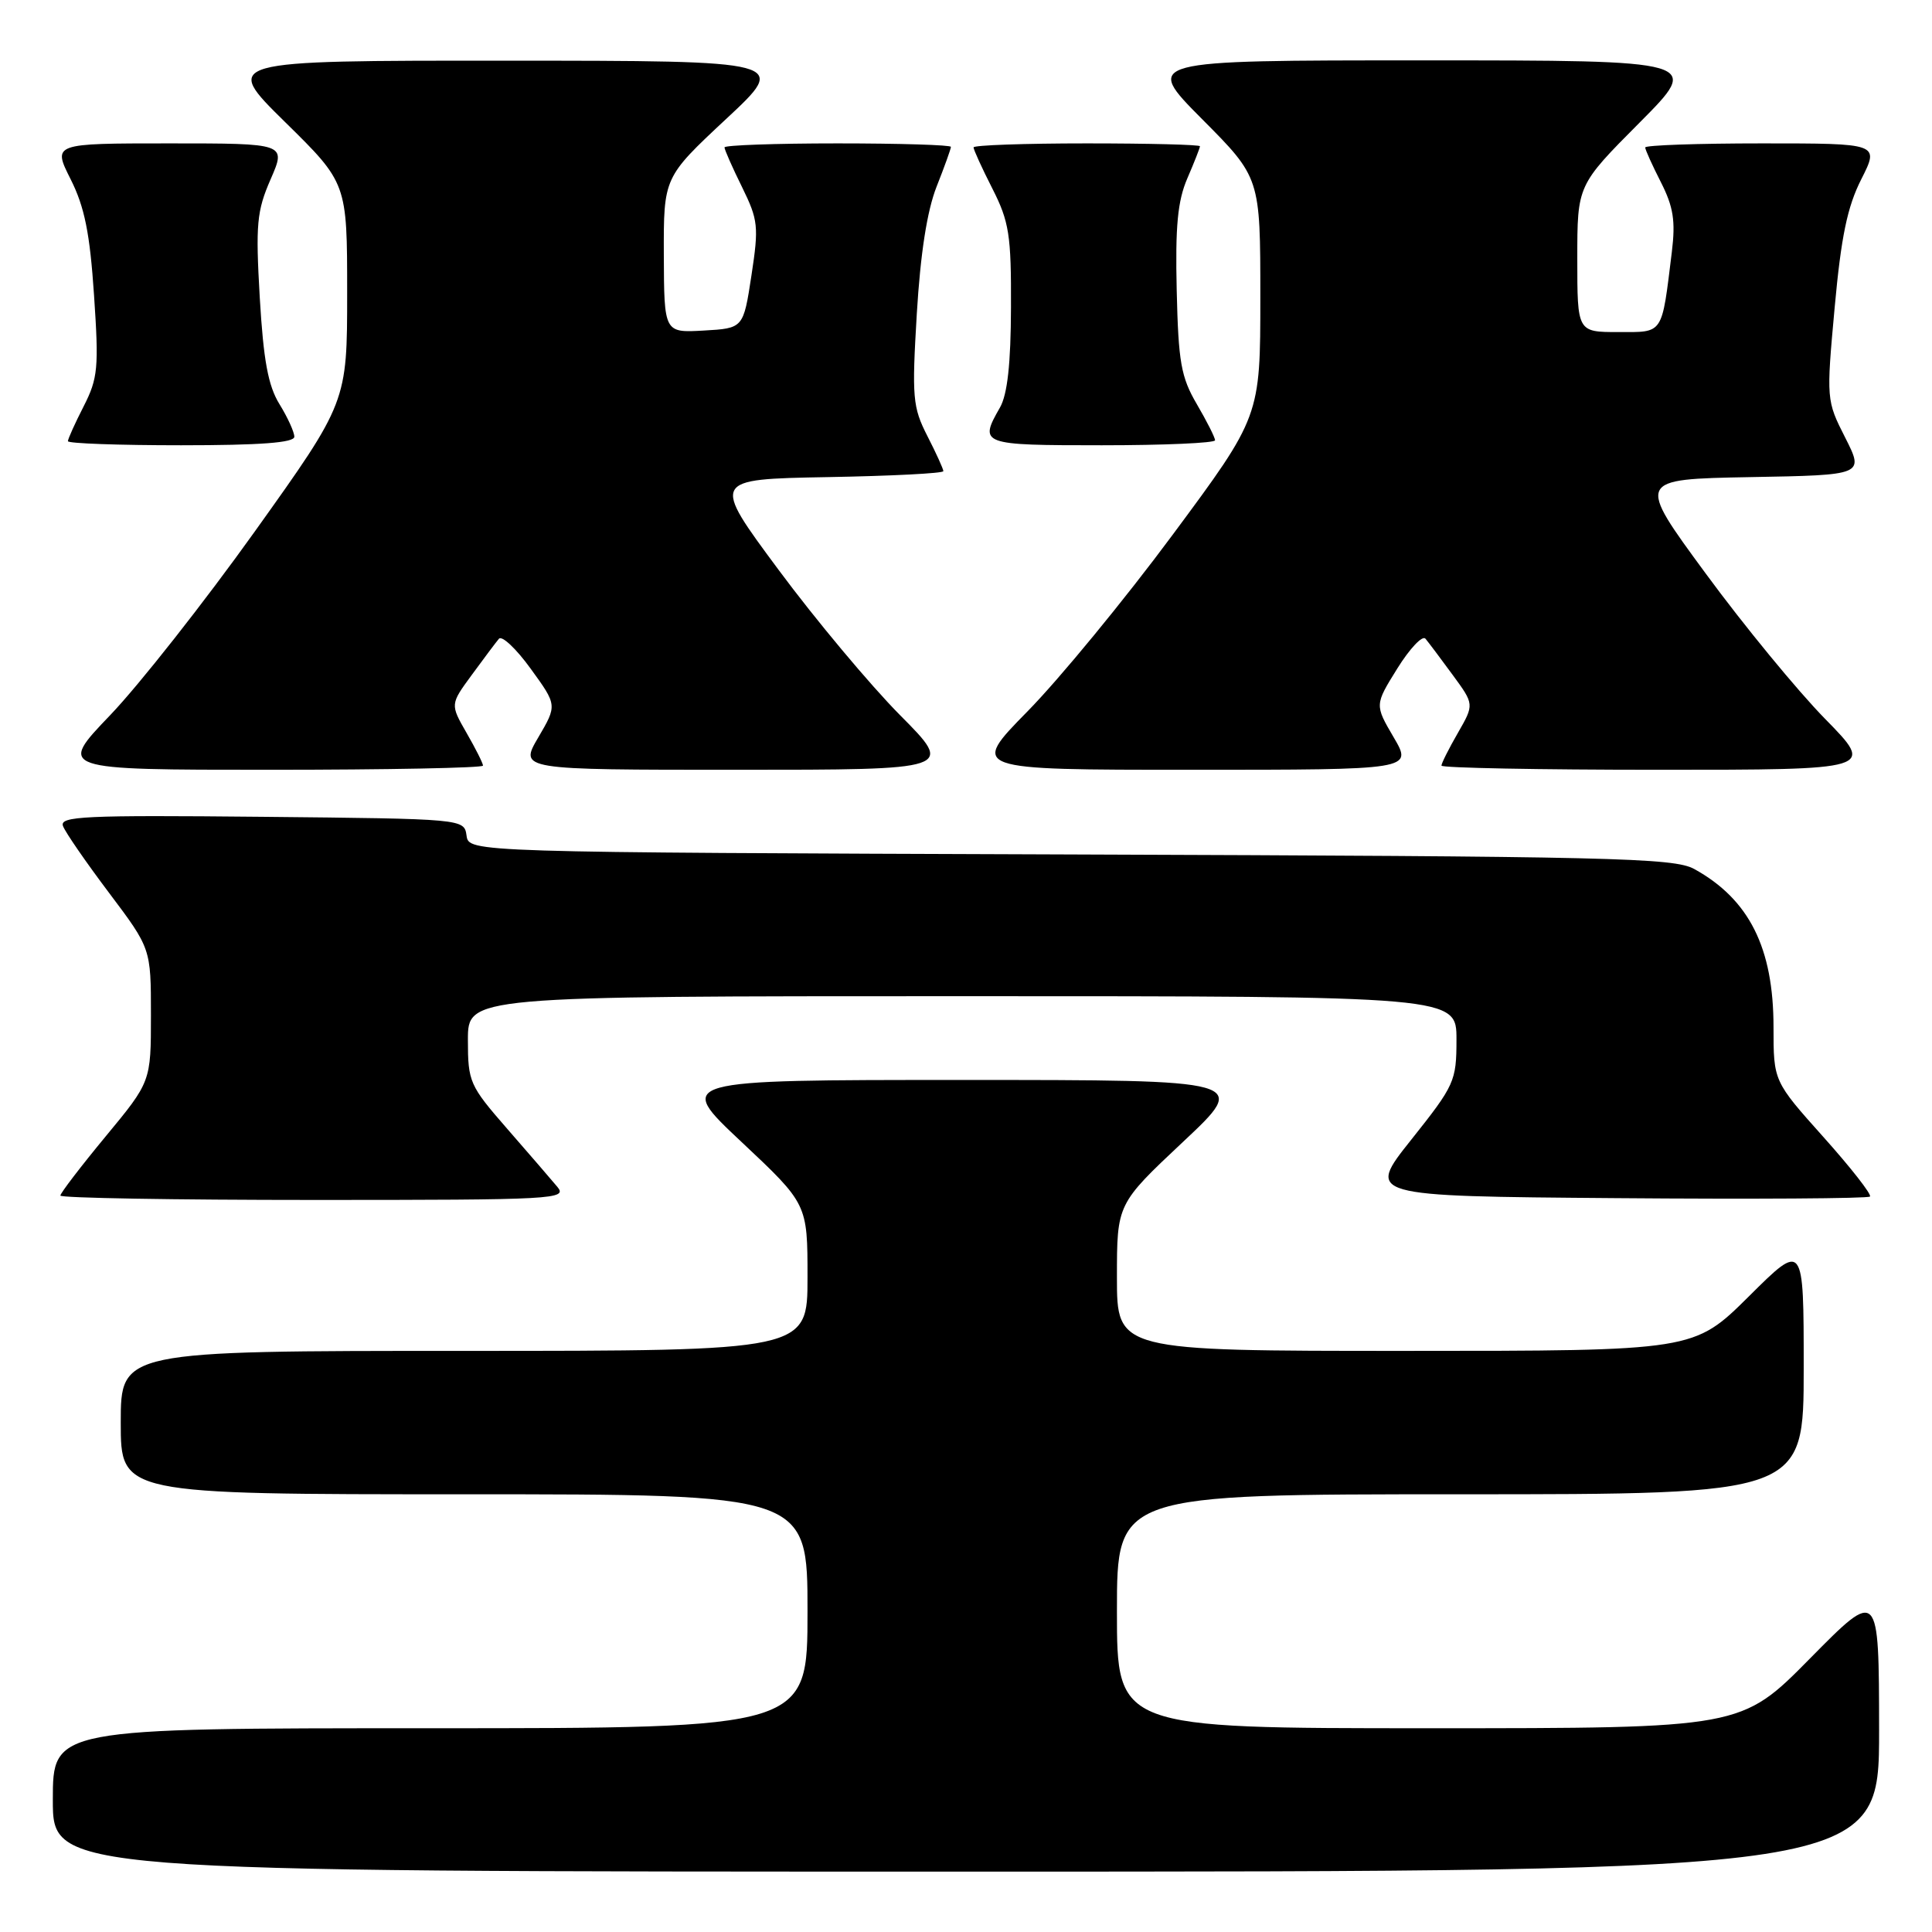 <?xml version="1.0" encoding="UTF-8" standalone="no"?>
<!DOCTYPE svg PUBLIC "-//W3C//DTD SVG 1.1//EN" "http://www.w3.org/Graphics/SVG/1.1/DTD/svg11.dtd" >
<svg xmlns="http://www.w3.org/2000/svg" xmlns:xlink="http://www.w3.org/1999/xlink" version="1.1" viewBox="0 0 256 256">
 <g >
 <path fill="currentColor"
d=" M 248.99 229.25 C 248.97 210.50 248.97 210.50 239.84 219.75 C 230.72 229.00 230.72 229.00 189.36 229.00 C 148.00 229.00 148.00 229.00 148.00 213.50 C 148.00 198.00 148.00 198.00 193.50 198.00 C 239.00 198.00 239.00 198.00 239.00 181.28 C 239.00 164.55 239.00 164.55 231.73 171.78 C 224.45 179.00 224.45 179.00 186.23 179.00 C 148.00 179.00 148.00 179.00 148.00 169.26 C 148.00 159.53 148.00 159.53 156.75 151.31 C 165.50 143.10 165.50 143.10 127.50 143.10 C 89.50 143.10 89.50 143.10 98.25 151.31 C 107.00 159.53 107.00 159.53 107.00 169.26 C 107.00 179.00 107.00 179.00 61.50 179.00 C 16.00 179.00 16.00 179.00 16.00 188.50 C 16.00 198.00 16.00 198.00 61.50 198.00 C 107.00 198.00 107.00 198.00 107.00 213.50 C 107.00 229.00 107.00 229.00 57.00 229.00 C 7.00 229.00 7.00 229.00 7.00 238.50 C 7.00 248.00 7.00 248.00 128.00 248.00 C 249.00 248.00 249.00 248.00 248.99 229.25 Z  M 73.84 157.25 C 73.04 156.29 70.04 152.82 67.19 149.55 C 62.22 143.85 62.00 143.36 62.00 137.80 C 62.00 132.00 62.00 132.00 127.50 132.00 C 193.00 132.00 193.00 132.00 192.99 137.75 C 192.99 143.27 192.74 143.80 187.01 151.00 C 181.04 158.50 181.04 158.50 214.17 158.76 C 232.40 158.91 247.52 158.81 247.78 158.55 C 248.04 158.29 245.27 154.75 241.63 150.68 C 235.00 143.27 235.00 143.27 235.00 136.10 C 235.00 125.60 231.78 119.17 224.50 115.15 C 221.79 113.66 213.76 113.47 141.82 113.22 C 62.13 112.94 62.13 112.94 61.82 110.72 C 61.50 108.50 61.50 108.50 34.64 108.23 C 11.13 108.00 7.85 108.15 8.35 109.46 C 8.66 110.29 11.41 114.27 14.46 118.32 C 20.00 125.68 20.00 125.68 20.00 134.50 C 20.00 143.33 20.00 143.33 14.00 150.58 C 10.70 154.57 8.00 158.10 8.00 158.42 C 8.00 158.74 23.14 159.00 41.65 159.00 C 73.60 159.00 75.24 158.91 73.84 157.25 Z  M 64.00 101.45 C 64.00 101.14 63.02 99.19 61.82 97.11 C 59.65 93.33 59.65 93.33 62.52 89.42 C 64.10 87.26 65.71 85.11 66.11 84.64 C 66.50 84.17 68.40 85.95 70.32 88.61 C 73.83 93.44 73.83 93.44 71.32 97.72 C 68.81 102.00 68.81 102.00 97.63 102.00 C 126.45 102.00 126.45 102.00 119.25 94.75 C 115.30 90.76 108.05 82.10 103.16 75.50 C 94.26 63.50 94.26 63.50 109.63 63.22 C 118.08 63.07 125.00 62.72 125.00 62.43 C 125.00 62.15 124.05 60.05 122.88 57.77 C 120.93 53.95 120.82 52.67 121.48 41.59 C 121.96 33.60 122.84 27.94 124.10 24.74 C 125.15 22.09 126.00 19.72 126.00 19.46 C 126.00 19.21 119.25 19.00 111.00 19.00 C 102.75 19.00 96.00 19.24 96.00 19.53 C 96.00 19.83 97.04 22.19 98.32 24.78 C 100.47 29.16 100.56 30.01 99.57 36.50 C 98.50 43.50 98.50 43.50 93.25 43.80 C 88.00 44.10 88.00 44.10 87.96 33.80 C 87.93 23.50 87.93 23.50 96.21 15.77 C 104.50 8.05 104.50 8.05 67.00 8.04 C 29.50 8.03 29.50 8.03 37.75 16.15 C 46.00 24.26 46.00 24.26 46.00 38.78 C 46.00 53.29 46.00 53.29 33.78 70.40 C 27.06 79.80 18.43 90.76 14.61 94.75 C 7.66 102.00 7.66 102.00 35.83 102.00 C 51.32 102.00 64.00 101.75 64.00 101.45 Z  M 184.67 97.70 C 182.15 93.40 182.15 93.40 185.15 88.58 C 186.80 85.93 188.48 84.15 188.88 84.63 C 189.28 85.11 190.90 87.26 192.48 89.42 C 195.35 93.33 195.35 93.33 193.18 97.11 C 191.98 99.19 191.00 101.14 191.00 101.45 C 191.00 101.75 203.93 102.00 219.72 102.00 C 248.45 102.00 248.45 102.00 241.83 95.25 C 238.19 91.54 231.07 82.88 226.02 76.00 C 216.83 63.50 216.83 63.50 231.92 63.22 C 247.01 62.95 247.01 62.95 244.50 57.99 C 242.00 53.07 241.99 52.93 243.10 40.77 C 243.96 31.35 244.78 27.40 246.63 23.75 C 249.03 19.00 249.03 19.00 233.52 19.00 C 224.98 19.00 218.00 19.24 218.00 19.54 C 218.00 19.84 218.94 21.91 220.08 24.15 C 221.73 27.40 222.03 29.27 221.53 33.36 C 220.16 44.49 220.49 44.00 214.42 44.00 C 209.00 44.00 209.00 44.00 209.00 34.27 C 209.00 24.54 209.00 24.54 217.23 16.27 C 225.46 8.00 225.46 8.00 188.50 8.00 C 151.55 8.00 151.55 8.00 159.27 15.77 C 167.00 23.54 167.00 23.54 167.00 39.37 C 167.00 55.19 167.00 55.19 155.39 70.85 C 149.01 79.46 140.35 89.99 136.16 94.25 C 128.55 102.00 128.55 102.00 157.87 102.00 C 187.19 102.00 187.19 102.00 184.67 97.70 Z  M 39.00 57.87 C 39.00 57.25 38.11 55.30 37.03 53.55 C 35.53 51.12 34.91 47.76 34.42 39.43 C 33.86 29.72 34.02 27.97 35.86 23.75 C 37.93 19.00 37.93 19.00 22.45 19.00 C 6.97 19.00 6.97 19.00 9.36 23.75 C 11.21 27.43 11.91 30.90 12.46 39.12 C 13.11 48.74 12.98 50.12 11.09 53.83 C 9.94 56.08 9.00 58.16 9.00 58.46 C 9.00 58.76 15.75 59.00 24.00 59.00 C 34.50 59.00 39.00 58.66 39.00 57.87 Z  M 161.00 58.34 C 161.00 57.97 159.91 55.82 158.59 53.56 C 156.49 49.98 156.14 47.99 155.92 38.47 C 155.72 30.00 156.04 26.62 157.33 23.63 C 158.25 21.50 159.00 19.59 159.00 19.38 C 159.00 19.17 152.25 19.00 144.00 19.00 C 135.75 19.00 129.00 19.24 129.00 19.53 C 129.00 19.83 130.12 22.29 131.50 25.00 C 133.72 29.37 134.00 31.16 133.96 40.72 C 133.94 48.18 133.49 52.27 132.50 54.00 C 129.69 58.91 129.94 59.00 146.00 59.00 C 154.25 59.00 161.00 58.70 161.00 58.34 Z "/>
</g>
</svg>